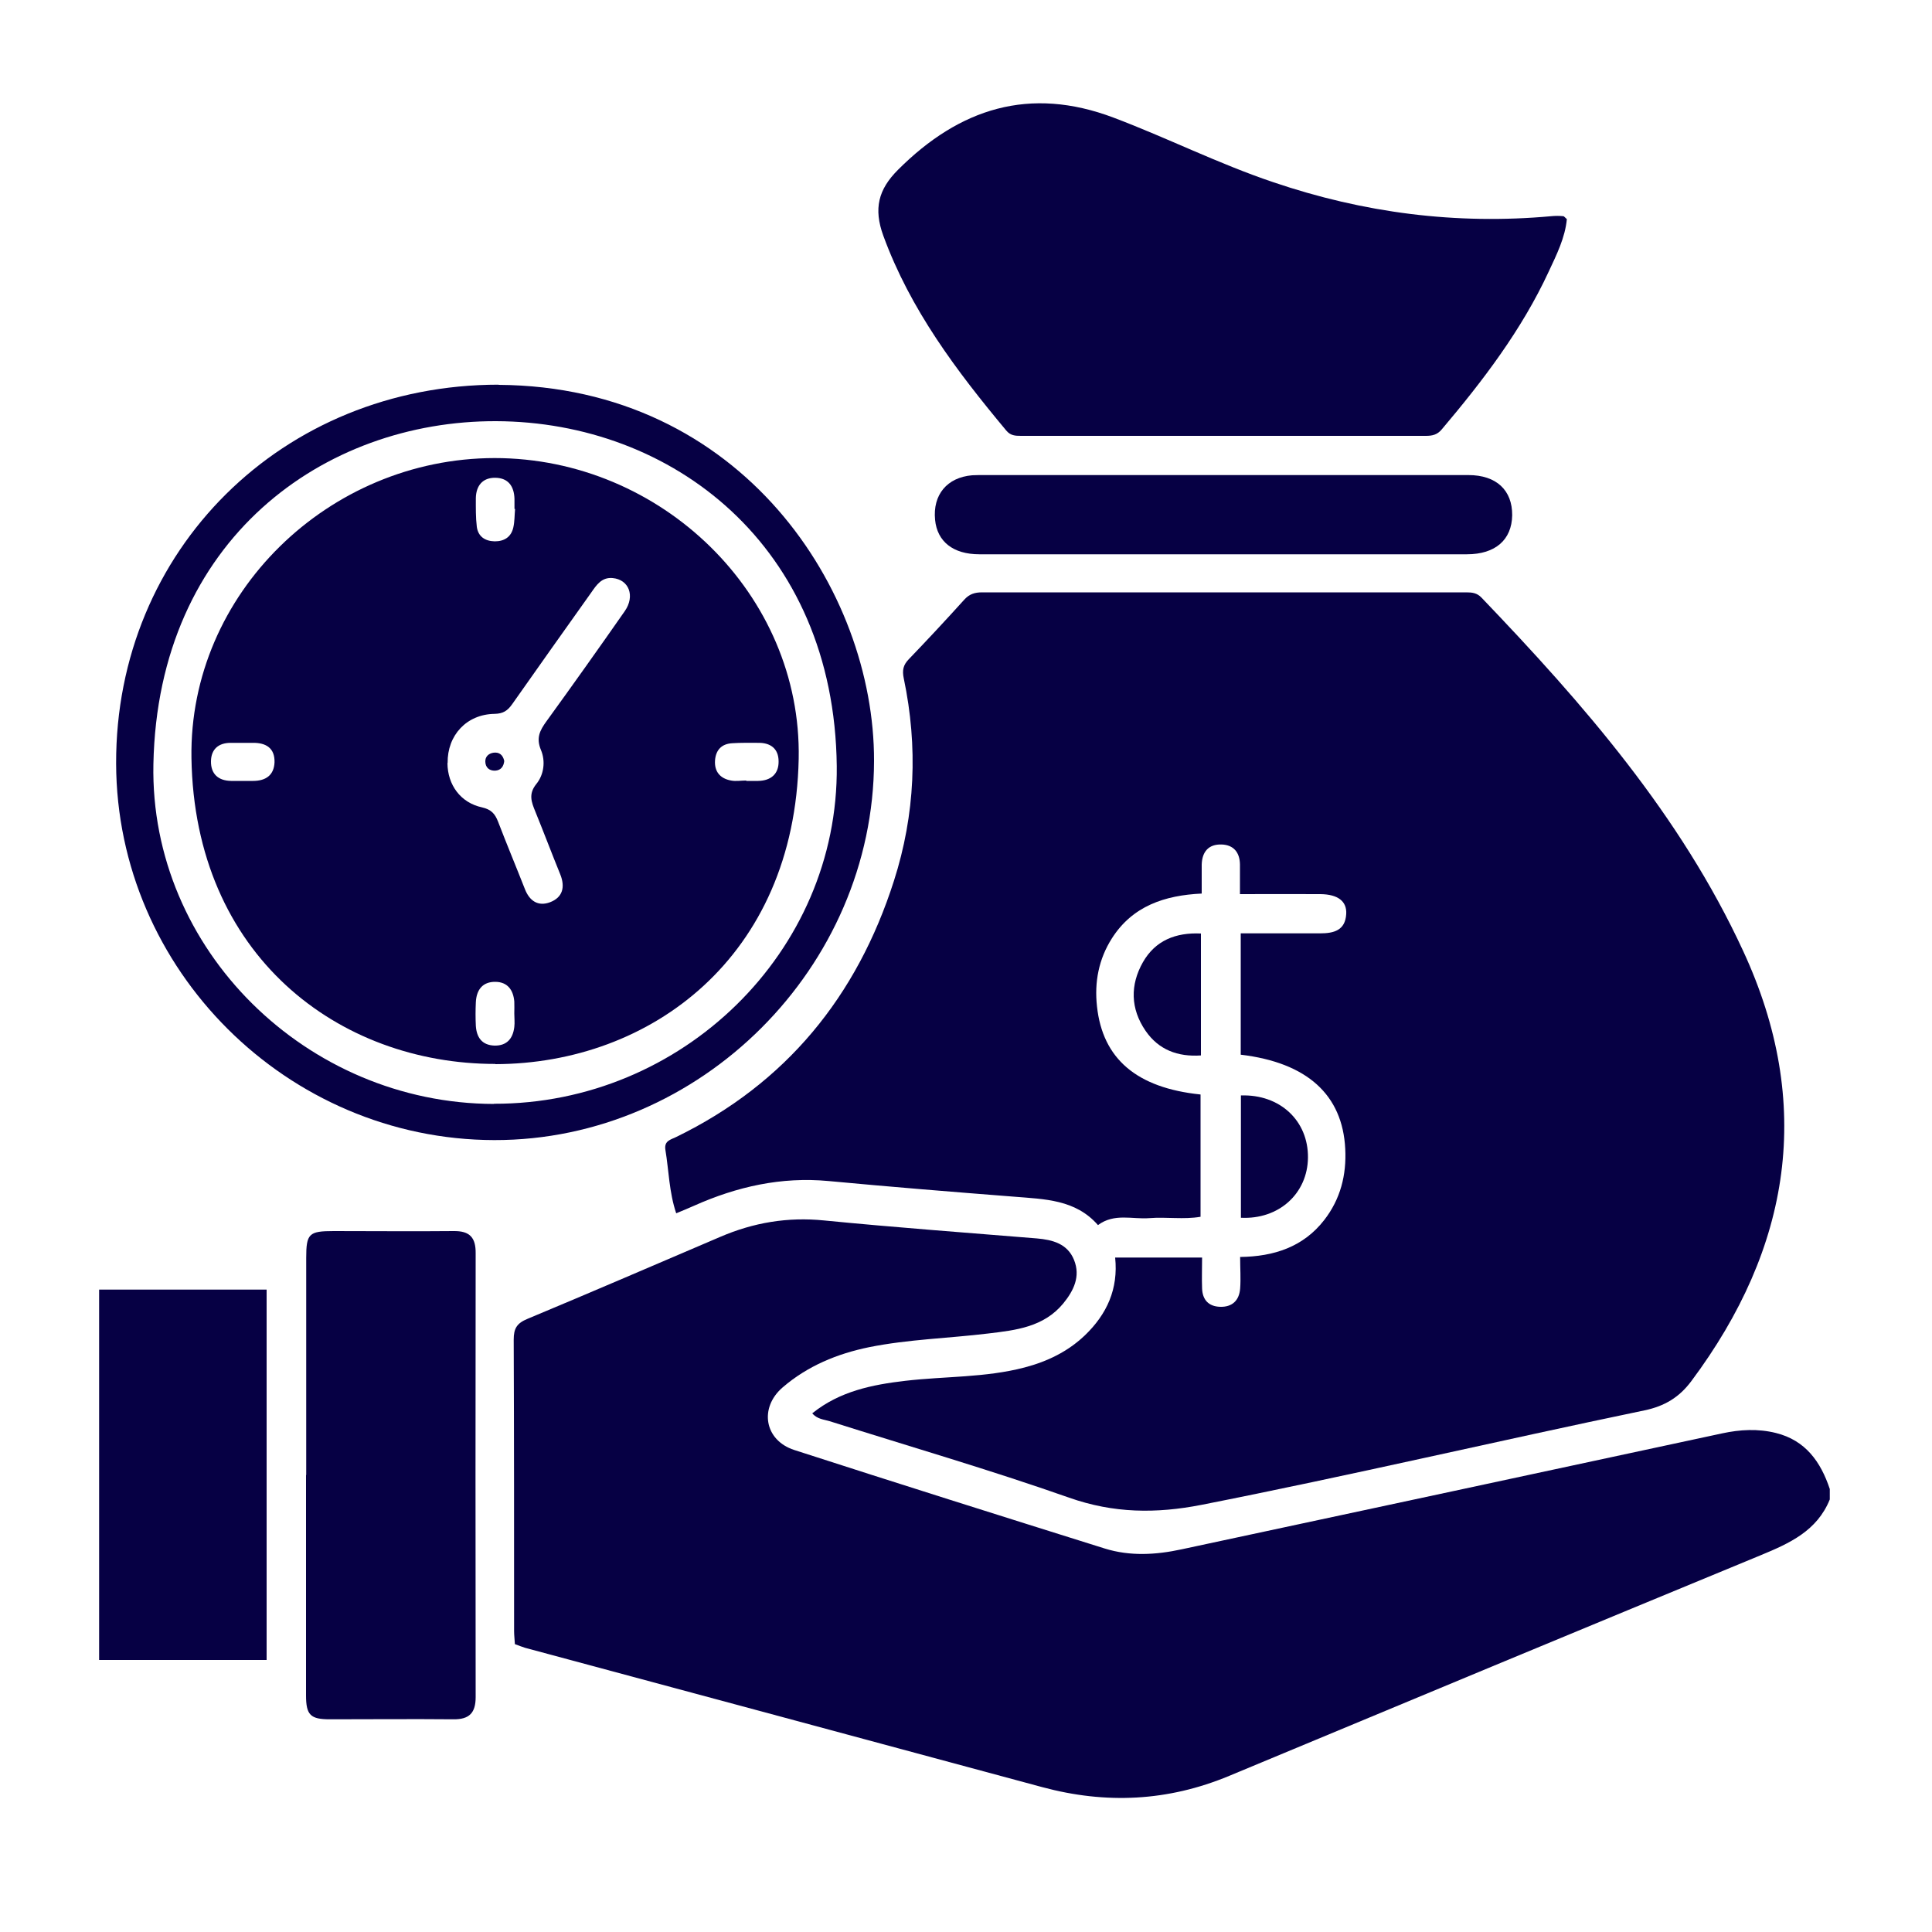 <svg width="75" height="75" viewBox="0 0 75 75" fill="none" xmlns="http://www.w3.org/2000/svg">
<g id="Save Time and Money 2">
<path id="Vector" d="M71.032 58.208C70.537 59.43 69.472 59.91 68.347 60.375C61.462 63.218 54.585 66.075 47.715 68.94C45.337 69.93 42.93 70.043 40.455 69.375C33.765 67.568 27.075 65.768 20.385 63.968C20.258 63.93 20.137 63.878 19.988 63.825C19.98 63.66 19.957 63.488 19.957 63.315C19.957 59.543 19.957 55.778 19.942 52.005C19.942 51.57 20.062 51.368 20.483 51.195C22.98 50.153 25.47 49.08 27.96 48.015C29.25 47.46 30.578 47.235 31.995 47.378C34.74 47.648 37.492 47.85 40.245 48.075C40.86 48.128 41.438 48.278 41.693 48.908C41.955 49.553 41.678 50.108 41.273 50.603C40.515 51.518 39.435 51.638 38.37 51.765C36.825 51.953 35.265 51.99 33.735 52.298C32.498 52.553 31.35 53.025 30.383 53.858C29.46 54.653 29.677 55.913 30.832 56.288C34.845 57.585 38.865 58.853 42.885 60.113C43.867 60.42 44.88 60.36 45.877 60.143C52.867 58.643 59.865 57.15 66.855 55.643C67.552 55.493 68.243 55.455 68.94 55.628C70.088 55.913 70.68 56.745 71.032 57.803V58.2V58.208Z" fill="#060044"/>
<path id="Vector_2" d="M31.545 54.855C32.602 54.008 33.855 53.753 35.145 53.603C36.69 53.423 38.258 53.483 39.773 53.085C40.657 52.853 41.453 52.47 42.12 51.833C42.968 51.015 43.417 50.04 43.29 48.818H46.665C46.665 49.238 46.65 49.628 46.665 50.018C46.68 50.453 46.913 50.715 47.362 50.73C47.835 50.745 48.105 50.483 48.142 50.025C48.172 49.635 48.142 49.245 48.142 48.795C49.455 48.78 50.595 48.405 51.405 47.363C52.035 46.553 52.275 45.615 52.222 44.595C52.117 42.503 50.745 41.25 48.165 40.943V36.233C49.2 36.233 50.22 36.233 51.24 36.233C51.78 36.233 52.222 36.12 52.26 35.483C52.29 34.988 51.938 34.718 51.263 34.71C50.235 34.703 49.215 34.71 48.135 34.71C48.135 34.29 48.135 33.923 48.135 33.555C48.127 33.09 47.888 32.798 47.422 32.783C46.92 32.768 46.665 33.06 46.65 33.563C46.65 33.915 46.65 34.26 46.65 34.688C45.218 34.755 43.965 35.168 43.163 36.428C42.653 37.23 42.48 38.123 42.585 39.068C42.803 41.1 44.123 42.233 46.605 42.488V47.235C45.953 47.348 45.278 47.235 44.617 47.288C43.958 47.34 43.26 47.085 42.623 47.558C41.752 46.56 40.553 46.553 39.367 46.455C36.968 46.268 34.568 46.073 32.167 45.848C30.33 45.675 28.605 46.065 26.94 46.808C26.723 46.905 26.505 46.995 26.25 47.1C25.973 46.275 25.965 45.443 25.83 44.633C25.777 44.288 26.032 44.243 26.235 44.145C30.51 42.068 33.27 38.678 34.703 34.193C35.528 31.62 35.64 28.988 35.085 26.34C35.017 26.018 35.062 25.815 35.28 25.59C36.008 24.833 36.727 24.06 37.432 23.28C37.627 23.063 37.837 22.995 38.123 22.995C44.392 22.995 50.655 22.995 56.925 22.995C57.15 22.995 57.337 23.018 57.51 23.198C61.477 27.338 65.235 31.65 67.665 36.908C70.425 42.855 69.525 48.435 65.655 53.618C65.19 54.24 64.627 54.585 63.84 54.75C58.102 55.943 52.395 57.285 46.642 58.418C44.88 58.763 43.23 58.748 41.505 58.14C38.438 57.06 35.31 56.153 32.205 55.17C31.988 55.103 31.725 55.095 31.53 54.863L31.545 54.855Z" fill="#060044"/>
<path id="Vector_3" d="M60.825 8.505C60.758 9.225 60.428 9.885 60.12 10.545C59.07 12.81 57.57 14.775 55.972 16.665C55.792 16.882 55.597 16.92 55.35 16.92C50.115 16.92 44.873 16.92 39.638 16.92C39.413 16.92 39.225 16.912 39.06 16.71C37.133 14.4 35.34 12.022 34.29 9.15C33.907 8.1 34.095 7.357 34.86 6.592C37.252 4.2 39.975 3.337 43.23 4.567C45.315 5.355 47.31 6.36 49.425 7.072C52.935 8.265 56.528 8.73 60.225 8.392C60.375 8.377 60.532 8.377 60.682 8.392C60.72 8.392 60.75 8.445 60.833 8.512L60.825 8.505Z" fill="#060044"/>
<path id="Vector_4" d="M11.887 57.248C11.887 54.443 11.887 51.638 11.887 48.833C11.887 47.888 11.992 47.79 12.953 47.79C14.505 47.79 16.065 47.805 17.617 47.79C18.24 47.783 18.473 48.045 18.465 48.66C18.457 54.398 18.457 60.143 18.465 65.88C18.465 66.495 18.218 66.75 17.602 66.743C16.005 66.728 14.4 66.743 12.803 66.743C12.053 66.743 11.88 66.578 11.88 65.813C11.88 62.963 11.88 60.113 11.88 57.27L11.887 57.248Z" fill="#060044"/>
<path id="Vector_5" d="M19.358 14.94C28.8 15 33.945 22.92 33.93 29.535C33.915 37.545 27.195 44.273 19.185 44.258C11.152 44.243 4.53 37.65 4.508 29.64C4.485 21.353 10.965 14.933 19.358 14.933V14.94ZM19.177 42.848C26.468 42.863 32.557 36.953 32.483 29.738C32.385 21.158 26.07 16.373 19.26 16.35C12.585 16.328 6.128 20.925 5.955 29.663C5.812 36.863 11.902 42.84 19.177 42.855V42.848Z" fill="#060044"/>
<path id="Vector_6" d="M3.848 50.062H10.35V64.44H3.848V50.062Z" fill="#060044"/>
<path id="Vector_7" d="M47.483 21.517C44.325 21.517 41.175 21.517 38.017 21.517C36.998 21.517 36.383 21.022 36.3 20.182C36.203 19.207 36.765 18.532 37.74 18.45C37.83 18.45 37.913 18.442 38.002 18.442C44.333 18.442 50.67 18.442 57 18.442C58.095 18.442 58.71 19.035 58.703 20.002C58.688 20.955 58.05 21.517 56.947 21.517C53.79 21.517 50.64 21.517 47.483 21.517Z" fill="#060044"/>
<path id="Vector_8" d="M46.62 36.239V40.972C45.72 41.032 44.977 40.755 44.468 40.012C43.883 39.157 43.867 38.234 44.37 37.349C44.85 36.51 45.638 36.194 46.62 36.239Z" fill="#060044"/>
<path id="Vector_9" d="M48.172 47.273V42.525C49.688 42.473 50.79 43.508 50.775 44.94C50.76 46.335 49.642 47.348 48.172 47.273Z" fill="#060044"/>
<path id="Vector_10" d="M19.23 41.302C13.147 41.302 7.552 37.102 7.432 29.422C7.335 23.047 12.757 17.79 19.2 17.782C25.672 17.782 31.132 23.077 31.005 29.46C30.847 37.155 25.252 41.295 19.23 41.31V41.302ZM17.37 29.625C17.377 30.472 17.88 31.162 18.712 31.342C19.072 31.425 19.215 31.59 19.335 31.897C19.672 32.775 20.032 33.637 20.377 34.515C20.557 34.98 20.895 35.197 21.352 35.025C21.847 34.837 21.945 34.432 21.75 33.945C21.42 33.135 21.112 32.317 20.782 31.507C20.632 31.14 20.505 30.825 20.82 30.435C21.12 30.067 21.18 29.542 21 29.115C20.805 28.65 20.955 28.357 21.21 28.005C22.237 26.587 23.25 25.162 24.255 23.722C24.66 23.137 24.42 22.5 23.782 22.44C23.362 22.402 23.16 22.702 22.957 22.995C21.93 24.442 20.902 25.882 19.882 27.337C19.702 27.592 19.53 27.705 19.2 27.712C18.112 27.727 17.362 28.545 17.377 29.617L17.37 29.625ZM19.987 19.755H19.972C19.972 19.627 19.972 19.492 19.972 19.365C19.957 18.877 19.732 18.555 19.23 18.547C18.735 18.54 18.48 18.855 18.472 19.342C18.472 19.71 18.465 20.085 18.51 20.452C18.562 20.827 18.825 21.007 19.207 21.015C19.582 21.015 19.845 20.842 19.927 20.475C19.98 20.242 19.972 20.002 19.995 19.762L19.987 19.755ZM19.965 39.337C19.965 39.187 19.972 39.03 19.965 38.88C19.927 38.43 19.702 38.122 19.237 38.115C18.735 38.107 18.495 38.422 18.472 38.91C18.457 39.217 18.457 39.525 18.472 39.825C18.502 40.275 18.712 40.575 19.2 40.59C19.68 40.597 19.912 40.312 19.965 39.87C19.987 39.697 19.965 39.517 19.965 39.345V39.337ZM28.972 30.307C28.972 30.307 28.972 30.307 28.972 30.315C29.122 30.315 29.28 30.315 29.43 30.315C29.925 30.307 30.232 30.045 30.225 29.557C30.225 29.055 29.902 28.822 29.407 28.837C29.077 28.837 28.755 28.83 28.425 28.852C28.012 28.875 27.787 29.115 27.757 29.52C27.727 29.955 27.96 30.225 28.38 30.3C28.567 30.337 28.77 30.3 28.965 30.3L28.972 30.307ZM9.435 30.315C9.562 30.315 9.697 30.315 9.825 30.315C10.312 30.315 10.635 30.097 10.657 29.595C10.672 29.04 10.327 28.83 9.81 28.837C9.525 28.837 9.24 28.837 8.955 28.837C8.482 28.837 8.197 29.085 8.19 29.55C8.182 30.045 8.475 30.307 8.97 30.315C9.12 30.315 9.277 30.315 9.427 30.315H9.435Z" fill="#060044"/>
<path id="Vector_11" d="M19.575 29.542C19.552 29.745 19.455 29.902 19.223 29.917C18.997 29.925 18.848 29.797 18.84 29.572C18.832 29.37 18.968 29.25 19.155 29.22C19.38 29.19 19.523 29.302 19.575 29.542Z" fill="#060044"/>
</g>
</svg>
